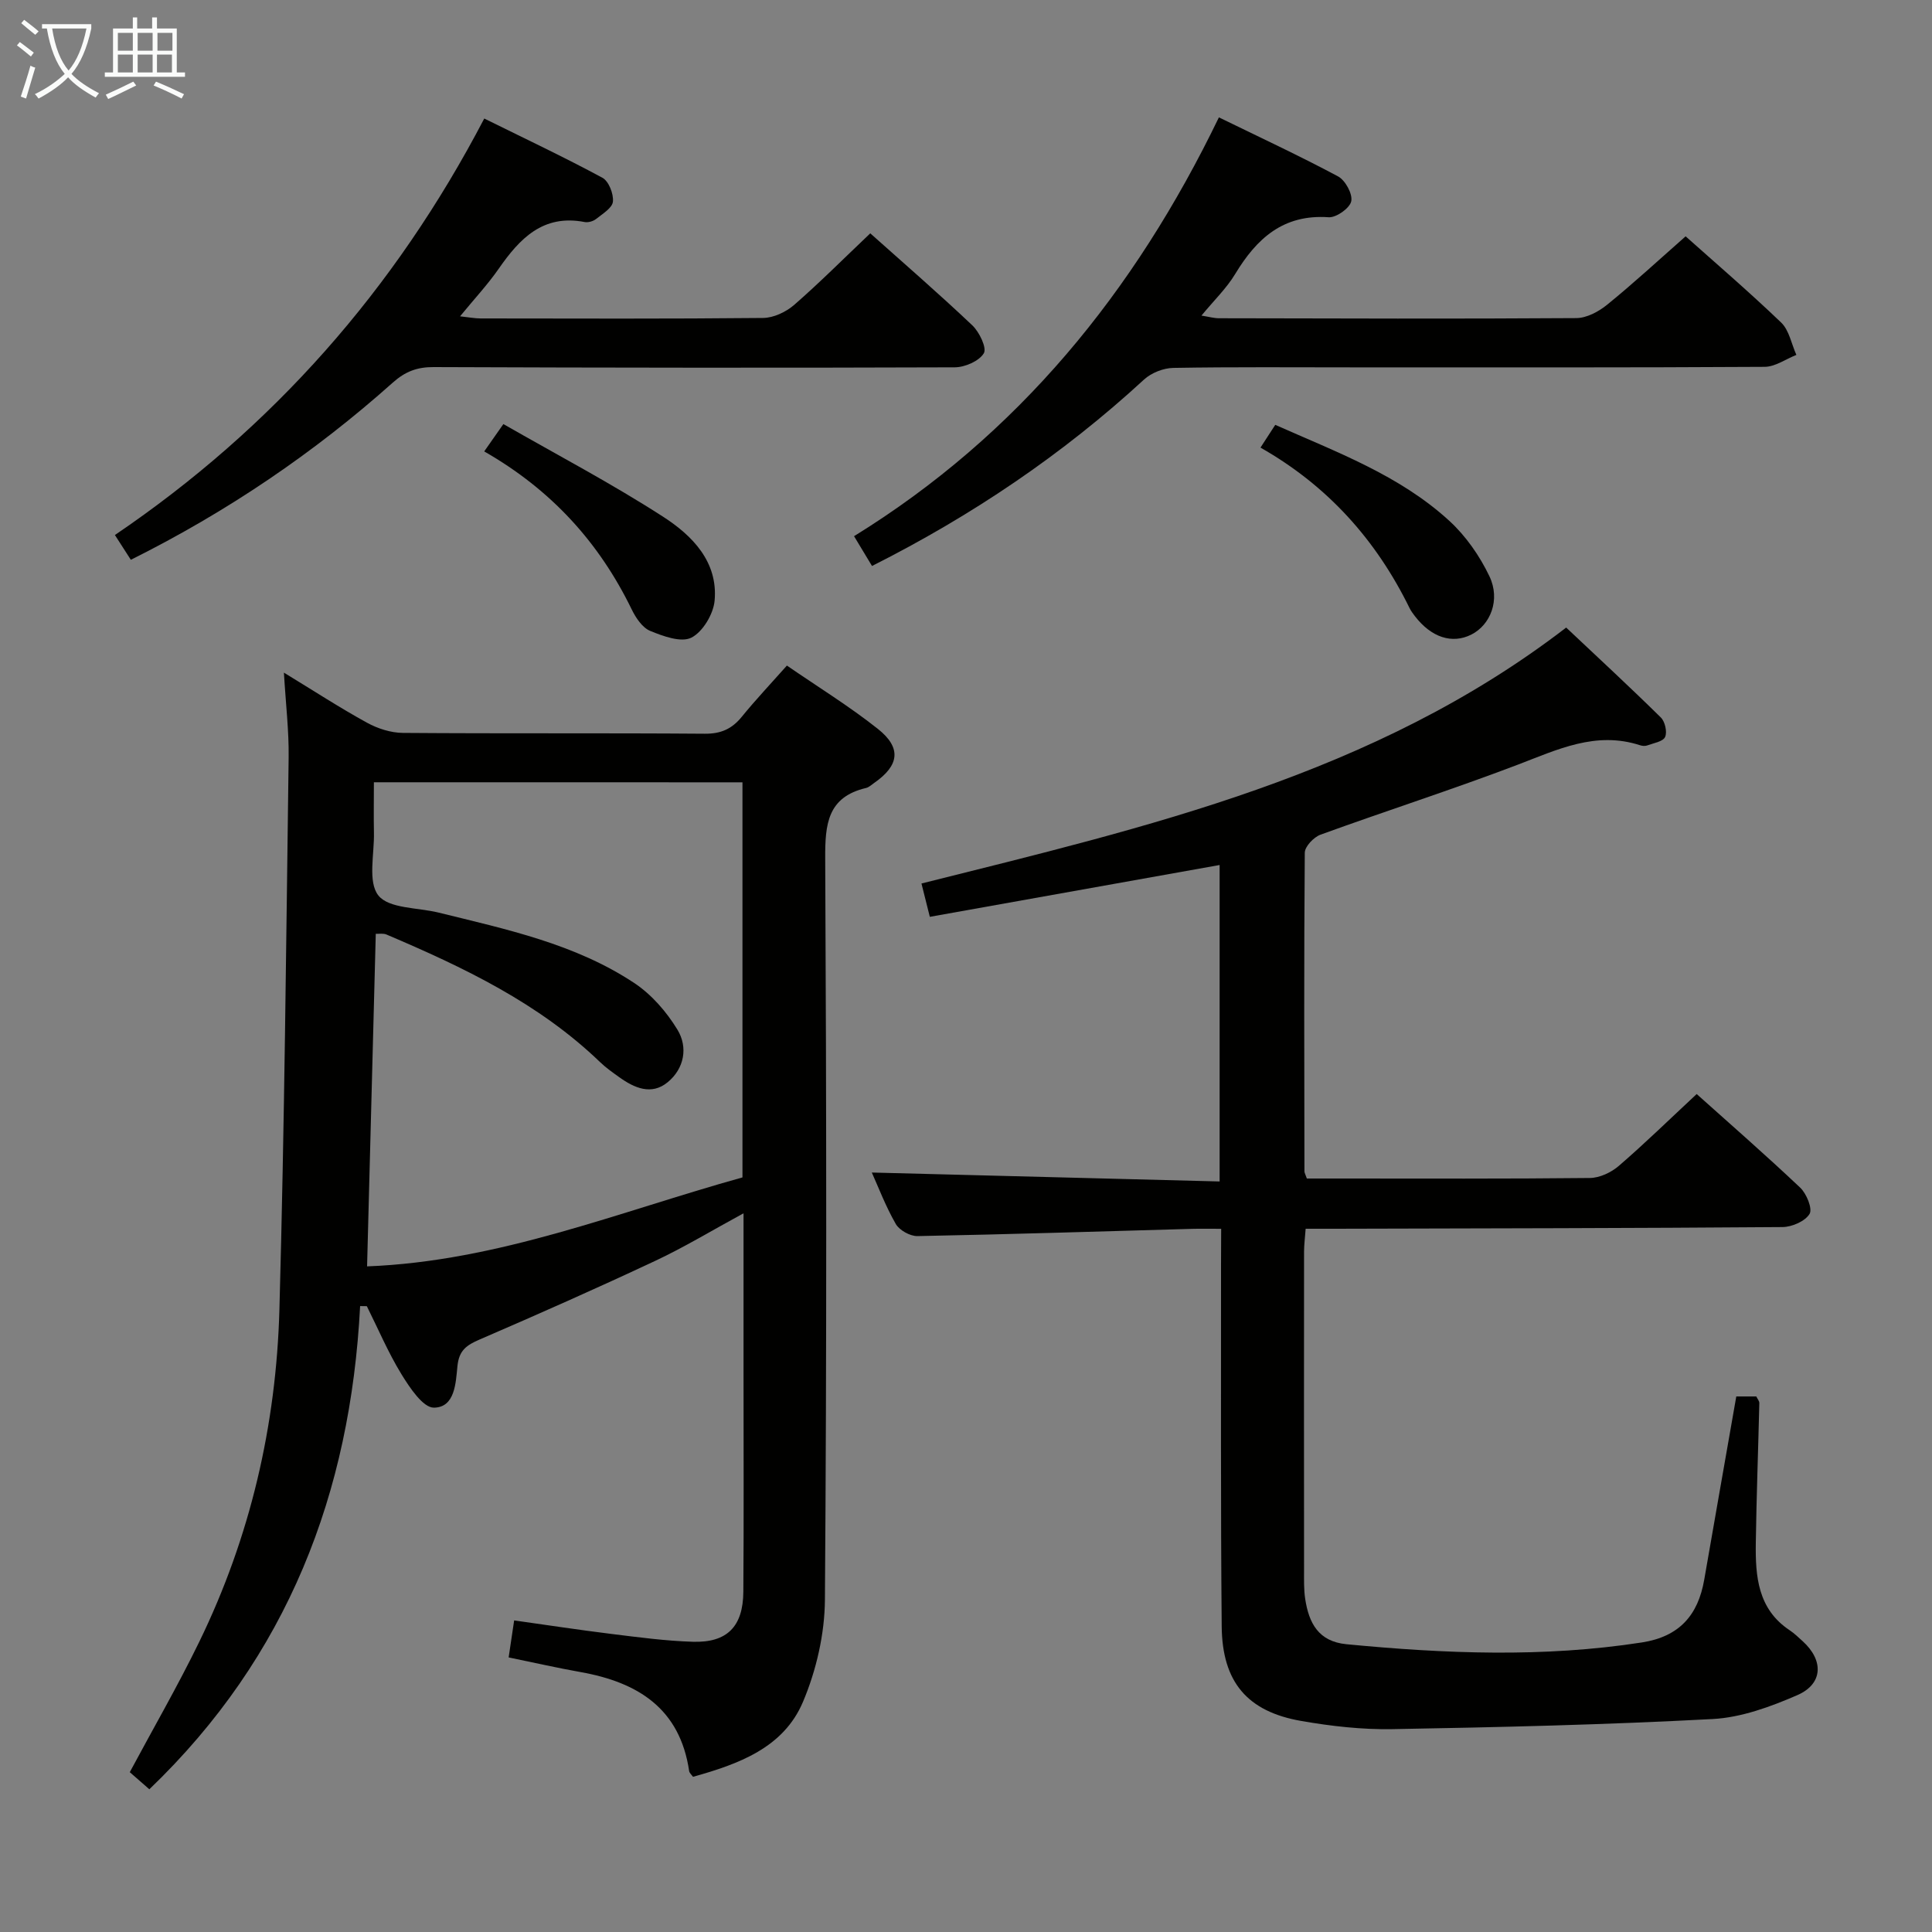 <svg enable-background="new 0 0 400 400" viewBox="0 0 400 400" xmlns="http://www.w3.org/2000/svg"><rect x="0" y="0" width="400" height="400" fill="#808080" stroke="none"/><g fill="#010100"><path d="m74.56 270.41c-2 38.68-14.96 72.53-43.64 100.04-1.33-1.17-2.76-2.42-4.05-3.54 4.91-9.17 9.98-17.93 14.39-27 10.56-21.69 15.93-44.81 16.59-68.8 1.05-38.1 1.4-76.22 1.91-114.34.07-5.45-.59-10.92-.98-17.51 6.23 3.8 11.61 7.3 17.22 10.38 2.21 1.21 4.92 2.08 7.41 2.1 20.83.16 41.66.01 62.5.17 3.35.03 5.63-1 7.67-3.51 2.83-3.48 5.92-6.75 9.34-10.6 6.35 4.37 12.86 8.38 18.81 13.09 4.98 3.94 4.46 7.59-.73 11.2-.55.38-1.08.91-1.69 1.05-8.01 1.89-8.49 7.52-8.46 14.58.26 51.16.32 102.33-.06 153.49-.05 7.1-1.78 14.61-4.55 21.16-4.03 9.51-13.35 12.87-22.76 15.5-.28-.41-.74-.77-.8-1.2-1.91-12.96-10.63-18.37-22.45-20.48-4.9-.87-9.75-1.98-14.92-3.04.36-2.4.69-4.61 1.14-7.66 6.85.96 13.49 1.98 20.15 2.8 5.6.69 11.23 1.45 16.86 1.62 7.08.22 10.39-3.15 10.44-10.35.11-15 .04-30 .04-45 0-10.82 0-21.64 0-33.36-6.47 3.51-12.23 7.01-18.31 9.86-12.02 5.64-24.16 11.02-36.35 16.28-2.68 1.16-4.24 2.22-4.57 5.48-.35 3.44-.48 8.58-4.88 8.62-2.25.02-5.01-4.15-6.72-6.93-2.74-4.47-4.81-9.37-7.16-14.08-.46 0-.92-.01-1.39-.02zm2.85-108.45c0 3.83-.06 7.13.01 10.42.1 4.46-1.31 10.21.92 13.02 2.19 2.74 8.15 2.48 12.45 3.54 14.02 3.46 28.27 6.46 40.52 14.58 3.58 2.37 6.7 5.97 8.95 9.67 2.21 3.63 1.43 8.03-2.02 10.87-3.36 2.77-6.9 1.21-10.05-1.05-1.35-.97-2.73-1.94-3.92-3.08-12.71-12.25-28.3-19.66-44.26-26.45-.67-.28-1.53-.11-2.21-.15-.61 23.14-1.2 45.98-1.8 68.86 27.27-1.05 52.11-11.3 77.72-18.42 0-27.48 0-54.57 0-81.8-25.38-.01-50.57-.01-76.31-.01z"/><path d="m252.83 254.41c-2.44 0-4.23-.04-6.03.01-18.95.53-37.9 1.14-56.85 1.5-1.52.03-3.74-1.21-4.49-2.51-2.13-3.72-3.66-7.77-4.96-10.65 23.71.61 47.69 1.23 72.01 1.85 0-22.44 0-43.85 0-65.52-20.03 3.58-39.89 7.13-60 10.73-.65-2.6-1.12-4.46-1.73-6.9 46.76-11.73 93.72-22.41 133.48-52.99 6.46 6.09 13.13 12.25 19.6 18.62.87.85 1.35 3.02.88 4.04-.45.96-2.39 1.26-3.72 1.75-.43.16-1.02.1-1.48-.05-9.16-2.97-17.08.9-25.35 4.05-13.48 5.13-27.23 9.54-40.79 14.47-1.4.51-3.25 2.45-3.26 3.74-.18 21.99-.1 43.98-.07 65.97 0 .3.2.6.5 1.48h6.62c17.33 0 34.66.08 51.98-.11 2.02-.02 4.4-1.14 5.97-2.49 5.42-4.67 10.54-9.68 16.14-14.89 6.73 6.03 14.22 12.56 21.43 19.38 1.32 1.25 2.59 4.37 1.94 5.44-.92 1.52-3.65 2.71-5.61 2.72-30.82.24-61.64.27-92.46.35-1.97 0-3.94 0-6.26 0-.13 1.83-.32 3.26-.33 4.69-.02 21.99-.02 43.98 0 65.98 0 2-.06 4.02.24 5.99.76 4.96 2.73 8.8 8.55 9.36 20.4 1.96 40.77 2.79 61.16-.37 7.73-1.2 11.62-5.62 12.9-12.98 2.18-12.57 4.4-25.13 6.64-37.95h4.14c.25.52.64.95.63 1.38-.23 9.64-.59 19.28-.73 28.92-.1 6.93.4 13.73 7.03 18.12.96.64 1.81 1.47 2.67 2.25 4.38 3.96 4.25 8.84-1.1 11.17-5.55 2.41-11.62 4.64-17.57 4.95-22.07 1.18-44.18 1.7-66.29 2.09-6.27.11-12.63-.61-18.83-1.69-11.18-1.94-16.38-8.04-16.49-19.58-.23-24.99-.12-49.98-.14-74.97.02-2.15.03-4.3.03-7.35z"/><path d="m348.99 48.93c5.99 5.35 13.06 11.41 19.78 17.85 1.66 1.6 2.13 4.43 3.15 6.7-2.19.86-4.38 2.46-6.58 2.47-28.32.17-56.63.11-84.95.11-12.49 0-24.99-.11-37.48.11-2.05.04-4.54 1.02-6.05 2.41-16.88 15.54-35.68 28.2-56.32 38.6-1.23-2.05-2.33-3.87-3.72-6.17 33.91-20.94 58.03-50.46 75.54-86.71 8.48 4.14 16.7 7.96 24.67 12.22 1.51.81 3.05 3.64 2.73 5.15-.3 1.43-3.11 3.42-4.68 3.31-9.39-.66-14.9 4.39-19.35 11.75-1.78 2.95-4.35 5.42-6.98 8.61 1.57.25 2.6.55 3.63.55 24.65.05 49.31.14 73.96-.03 2.16-.01 4.65-1.34 6.4-2.77 5.41-4.39 10.56-9.15 16.25-14.16z"/><path d="m180.18 48.31c6.85 6.12 14.14 12.43 21.14 19.06 1.45 1.38 3.03 4.68 2.37 5.77-.99 1.63-3.91 2.9-6.02 2.91-35.98.13-71.95.09-107.93-.05-3.4-.01-5.86.93-8.41 3.21-16.32 14.56-34.28 26.73-54.24 36.69-1.05-1.63-2-3.11-3.3-5.13 32.65-22.15 57.94-50.75 76.47-86.23 8.31 4.11 16.5 7.97 24.46 12.26 1.31.71 2.34 3.33 2.18 4.94-.13 1.32-2.15 2.53-3.49 3.6-.59.47-1.63.77-2.36.63-8.64-1.67-13.46 3.43-17.82 9.7-2.26 3.25-4.99 6.17-7.98 9.82 1.86.2 3.07.44 4.27.44 19.49.02 38.98.1 58.46-.1 2.18-.02 4.74-1.23 6.43-2.69 5.27-4.59 10.21-9.55 15.77-14.83z"/><path d="m260.97 92.67c1.12-1.73 2-3.08 3.06-4.71 12.72 5.66 25.72 10.42 36.03 19.87 3.43 3.14 6.3 7.27 8.31 11.48 2.33 4.89.2 10.09-3.76 12.08-3.97 1.99-8.27.59-11.67-3.82-.4-.53-.81-1.07-1.1-1.66-6.9-14.08-16.92-25.32-30.87-33.24z"/><path d="m100.25 93.46c1.37-1.96 2.29-3.27 3.97-5.66 11.15 6.39 22.42 12.31 33.08 19.19 5.99 3.86 11.4 9.31 10.65 17.39-.26 2.78-2.46 6.45-4.81 7.64-2.12 1.07-5.85-.3-8.53-1.4-1.62-.67-2.98-2.71-3.82-4.44-6.73-13.84-16.61-24.75-30.54-32.72z"/></g><path d="m6.4 11.7c-1-.8-1.9-1.6-2.9-2.3l.6-.7c.9.7 1.9 1.4 2.9 2.2zm-2.1 8.3c.7-2.1 1.4-4.2 2-6.4.2.1.6.3 1 .4-.7 2.3-1.3 4.4-1.9 6.4zm3-12.8c-1.1-.9-2.1-1.7-2.9-2.4l.6-.7c1 .8 2 1.5 3 2.4zm1.4-1.3v-.9h10.2v.9c-.9 4.2-2.3 7.3-4.1 9.4 1.3 1.4 3.2 2.7 5.7 4-.2.2-.4.5-.7.9-2.5-1.4-4.4-2.7-5.7-4.2-1.4 1.5-3.5 3-6.1 4.4 0 0 0 0-.1-.1-.3-.4-.5-.7-.7-.8 2.7-1.3 4.7-2.8 6.2-4.2-1.8-2.2-3-5.3-3.7-9.4zm9.2 0h-7.1c.6 3.8 1.7 6.7 3.4 8.7 1.7-2 2.9-4.8 3.7-8.7z" fill="#fafbfa"/><path d="m31.6 3.6h.9v2.3h4.1v9.1h1.7v.9h-16.6v-.9h1.7v-9.1h4.1v-2.3h.9v2.3h3.1v-2.3zm-4 13.3.6.8c-1.9.9-3.8 1.9-5.8 2.8-.2-.3-.3-.6-.5-.9 2-.9 3.9-1.8 5.7-2.7zm-3.2-10.1v3.7h3.1v-3.7zm0 4.5v3.7h3.1v-3.7zm4.1-4.5v3.7h3.1v-3.7zm0 4.5v3.7h3.1v-3.7zm9.1 9.1c-2.1-1.1-4.1-2-5.8-2.7l.5-.8c2.2.9 4.1 1.8 5.8 2.6zm-1.9-13.6h-3.1v3.7h3.1zm-3.2 4.5v3.7h3.1v-3.7z" fill="#fafbfa"/></svg>